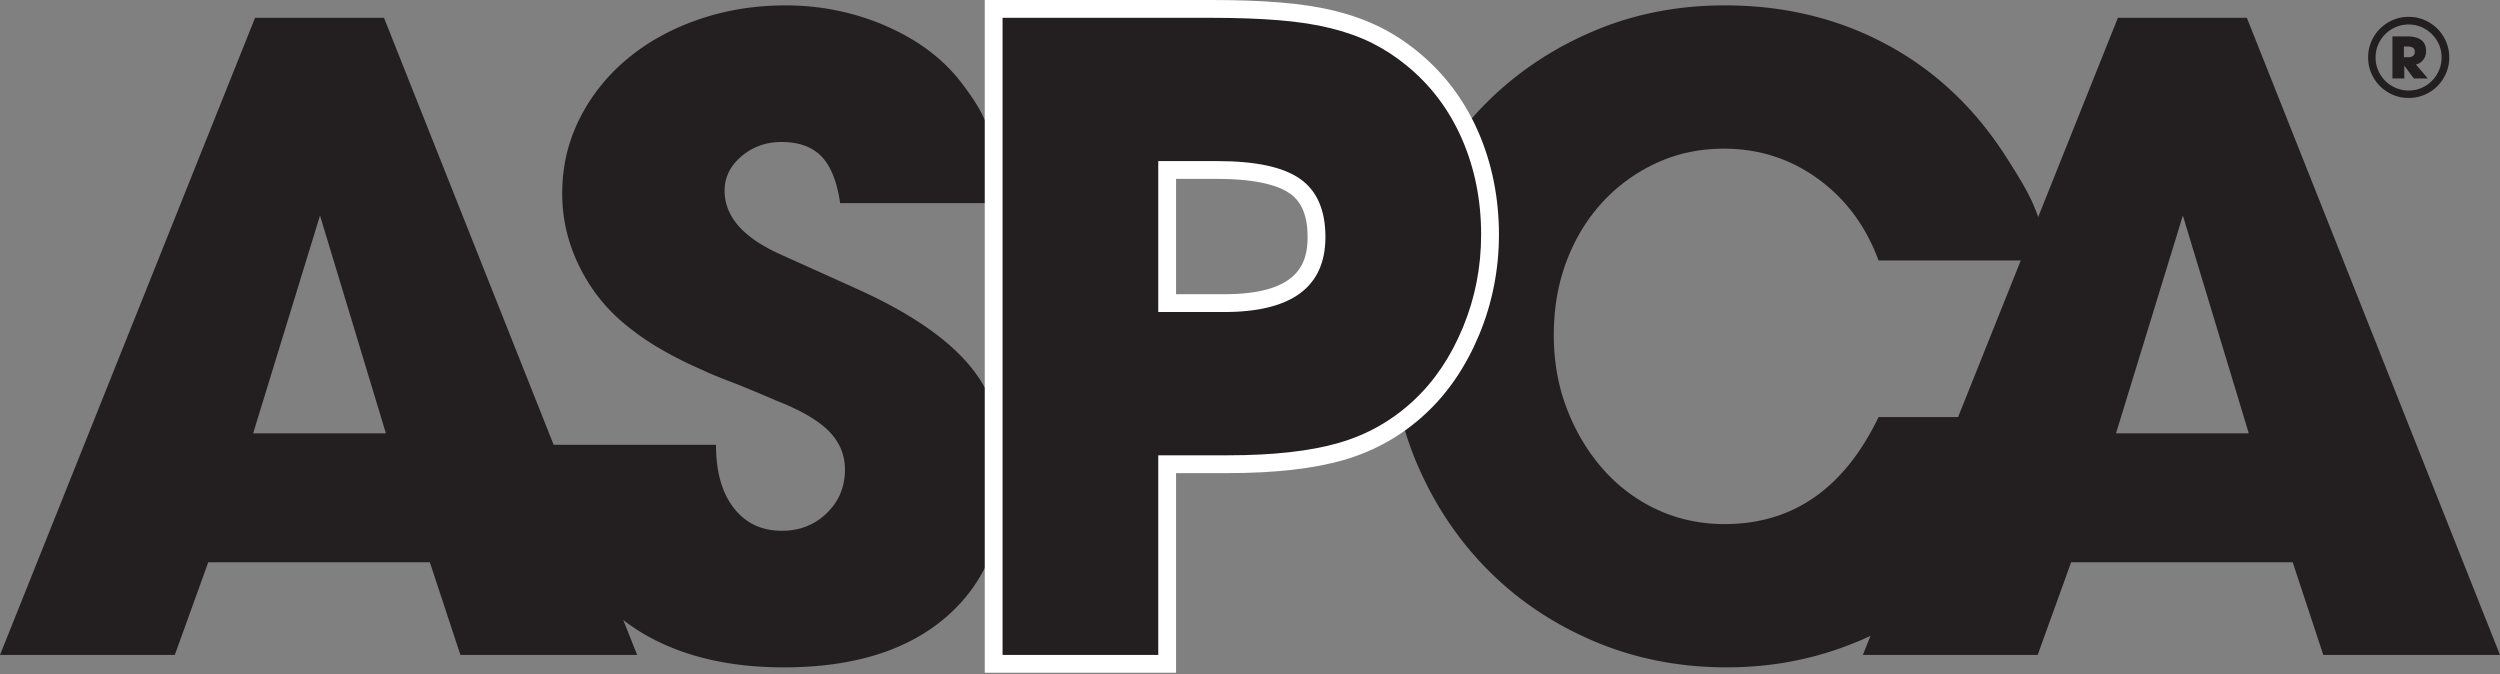 <svg viewBox="0 0 1650 445" xmlns="http://www.w3.org/2000/svg" fill-rule="evenodd" clip-rule="evenodd" stroke-linejoin="round" stroke-miterlimit="1.414"><rect x="0" y="0" width="1650" height="445" fill="#808080" stroke="none"/><g fill-rule="nonzero"><path d="M167.07 286h87.634l-43.5-143.742-44.134 143.74zm116.634 85.112H137.437l-22.067 61.15H0l168.333-420.51h85.108l167.072 420.51H303.875l-20.17-61.15z" fill="#231f20"/><path d="M632.062 51.47c5.046 6.304 9.242 12.196 12.61 17.65 3.36 5.47 6.086 11.35 8.2 17.654 2.094 6.304 3.67 13.242 4.724 20.804 1.045 7.563 1.987 16.392 2.837 26.48H554.516c-2.125-14.284-6.254-24.588-12.404-30.892-6.146-6.3-14.93-9.454-26.38-9.454-10.162 0-18.962 3.154-26.378 9.454-7.417 6.304-11.12 13.87-11.12 22.696 0 16.817 11.978 30.687 35.937 41.612l51.696 23.325c35.305 15.974 60.413 33.316 75.342 52.012 14.913 18.712 22.38 41.72 22.38 69.037 0 40.77-12.86 72.4-38.55 94.887-25.688 22.483-61.597 33.72-107.717 33.72-23.54 0-44.662-3.053-63.362-9.14-18.704-6.088-34.67-14.91-47.913-26.476-13.24-11.557-23.433-25.532-30.58-41.928-7.15-16.387-10.715-34.88-10.715-55.48V293.57h107.808c0 17.646 3.883 31.52 11.662 41.61 7.775 10.082 18.384 15.128 31.842 15.128 11.763 0 21.642-3.883 29.63-11.667 7.98-7.77 11.98-17.336 11.98-28.682 0-9.663-3.485-18.067-10.443-25.22-6.955-7.14-18.45-13.872-34.468-20.172-12.662-5.462-23.1-9.77-31.317-12.93-8.225-3.15-14.03-5.562-17.4-7.25-9.704-4.195-18.775-8.712-27.208-13.553-8.43-4.825-16.233-10.184-23.396-16.075-13.078-10.5-23.41-23.425-31-38.77-7.595-15.343-11.382-31.418-11.382-48.23 0-17.66 3.783-34.046 11.346-49.18 7.566-15.13 17.97-28.258 31.204-39.4 13.246-11.133 28.896-19.862 46.97-26.162 18.067-6.304 37.405-9.463 58-9.463 22.7 0 44.234 4.313 64.626 12.93 20.38 8.616 36.662 20.28 48.858 34.987M1138.338 345.895c44.98 0 78.816-23.533 101.508-70.612h112.225c-5.89 24.804-15.445 47.28-28.69 67.454-13.238 20.175-29.213 37.513-47.917 52.017-18.696 14.496-39.617 25.75-62.73 33.725-23.112 7.978-47.495 11.978-73.124 11.978-31.11 0-60.11-5.67-87.006-17.02-26.904-11.347-50.233-26.897-69.983-46.65-19.757-19.755-35.412-42.968-46.962-69.672-11.566-26.683-17.346-55.367-17.346-86.054 0-30.263 5.684-58.63 17.03-85.113 11.346-26.48 26.887-49.492 46.65-69.034 19.75-19.546 42.97-34.992 69.666-46.338 26.684-11.35 55.58-17.025 86.68-17.025 39.504 0 75.34 8.734 107.504 26.167 32.15 17.446 58.517 42.554 79.117 75.338 4.62 7.15 8.403 13.345 11.35 18.595 2.936 5.263 5.357 10.31 7.245 15.134a114.685 114.685 0 0 1 4.733 15.133c1.258 5.254 2.517 11.246 3.783 17.967h-112.224c-8.408-22.696-21.746-40.663-40.033-53.904-18.288-13.242-38.988-19.86-62.092-19.86-15.987 0-30.8 3.15-44.453 9.455-13.66 6.305-25.53 14.925-35.613 25.85-10.09 10.934-17.975 23.855-23.65 38.77-5.67 14.93-8.508 31.214-8.508 48.864s2.937 34.046 8.83 49.18c5.874 15.128 13.866 28.362 23.945 39.716 10.097 11.346 21.968 20.17 35.634 26.475 13.65 6.304 28.467 9.462 44.434 9.462" fill="#231f20"/><path d="M1396.563 286h87.63l-43.5-143.742-44.13 143.74zm116.625 85.112h-146.25l-22.07 61.15H1229.49l168.33-420.51h85.112L1650 432.263h-116.633l-20.18-61.15zM807.95 200.058c41.017 0 60.954-14.267 60.954-43.617 0-15.87-4.65-26.85-14.212-33.57-10.084-7.08-27.296-10.67-51.155-10.67H770.33v87.858h37.62zm-152.142 238.08V5.873h143.317c16.792 0 32.004.538 45.225 1.596 13.337 1.08 25.32 2.933 35.642 5.517 10.437 2.608 19.962 6.05 28.308 10.216 8.342 4.18 16.35 9.4 23.804 15.53 16.596 13.55 29.463 30.625 38.22 50.74 8.693 20 13.097 42.006 13.097 65.393 0 22.1-4.178 43.43-12.424 63.396-8.27 20.017-19.558 36.83-33.563 49.958-14.9 14.038-32.466 24.042-52.2 29.734-19.33 5.587-44.483 8.42-74.758 8.42H770.33v131.763H655.807z" fill="#231f20"/><path d="M776.204 118.074h27.338c28.18 0 41.533 5.225 47.775 9.61 7.88 5.532 11.708 14.94 11.708 28.757 0 17.572-6.258 37.743-55.075 37.743h-31.746v-76.11zM799.124 0H649.934v444.016h126.27V312.254h34.272c30.83 0 56.533-2.913 76.4-8.66 20.63-5.95 39.004-16.415 54.6-31.103 14.596-13.69 26.363-31.186 34.954-51.986 8.54-20.68 12.874-42.763 12.874-65.638 0-24.204-4.575-46.992-13.587-67.733-9.142-20.988-22.567-38.81-39.91-52.967-7.765-6.38-16.14-11.846-24.87-16.217-8.737-4.363-18.666-7.95-29.52-10.667-10.63-2.66-22.938-4.567-36.584-5.67C831.446.54 816.07-.002 799.125-.002M764.45 205.932h43.5c44.554 0 66.83-16.492 66.83-49.492 0-17.76-5.576-30.553-16.71-38.378-11.137-7.82-29.32-11.742-54.528-11.742H764.45v99.613m34.675-194.18c16.808 0 31.733.534 44.758 1.575 13.02 1.055 24.596 2.838 34.68 5.36 10.087 2.52 19.12 5.782 27.112 9.774 7.98 3.996 15.546 8.93 22.7 14.808 15.967 13.033 28.146 29.22 36.563 48.55 8.404 19.333 12.608 40.346 12.608 63.046 0 21.433-4 41.825-11.983 61.15-7.988 19.342-18.705 35.308-32.15 47.917-14.284 13.458-30.896 22.916-49.81 28.37-18.907 5.467-43.295 8.196-73.128 8.196H764.45V432.26H661.687V11.752h137.438" fill="#fff"/><path d="M1586.576 37.77h2.52c3.117 0 4.68-1.18 4.68-3.537 0-2.355-1.563-3.534-4.68-3.534h-2.52v7.07zM1579 51.783V24.008h9.467c8.5 0 12.754 3.24 12.754 9.72 0 2.188-.632 4.105-1.894 5.746-1.26 1.638-2.863 2.67-4.796 3.088l7.82 9.22h-9.216l-6.3-8.458v8.46H1579zm32.45-13.888c0-3.03-.574-5.85-1.708-8.458a22.11 22.11 0 0 0-11.554-11.55c-2.608-1.142-5.43-1.71-8.458-1.71-3.025 0-5.867.568-8.52 1.71-2.65 1.133-4.968 2.69-6.94 4.666-1.986 1.98-3.54 4.275-4.678 6.884-1.14 2.608-1.704 5.43-1.704 8.458 0 3.03.563 5.87 1.704 8.52 1.138 2.65 2.692 4.972 4.68 6.943 1.97 1.983 4.287 3.537 6.937 4.67 2.653 1.138 5.495 1.705 8.52 1.705 3.03 0 5.85-.567 8.458-1.705a21.96 21.96 0 0 0 6.88-4.67c1.983-1.97 3.537-4.292 4.674-6.942 1.134-2.65 1.71-5.492 1.71-8.52m-48.48 0c0-3.705.687-7.176 2.074-10.418 1.396-3.24 3.3-6.08 5.75-8.525a26.98 26.98 0 0 1 8.517-5.74c3.242-1.39 6.713-2.085 10.417-2.085 3.704 0 7.175.696 10.412 2.084 3.238 1.387 6.088 3.304 8.525 5.74a26.957 26.957 0 0 1 5.746 8.526c1.388 3.242 2.083 6.713 2.083 10.417 0 3.704-.695 7.18-2.083 10.413a26.818 26.818 0 0 1-5.746 8.525c-2.437 2.44-5.287 4.354-8.525 5.74-3.237 1.39-6.708 2.085-10.412 2.085-3.704 0-7.175-.696-10.417-2.084a26.91 26.91 0 0 1-8.517-5.74c-2.45-2.443-4.354-5.276-5.75-8.526-1.387-3.234-2.075-6.71-2.075-10.413" fill="#231f20"/></g></svg>